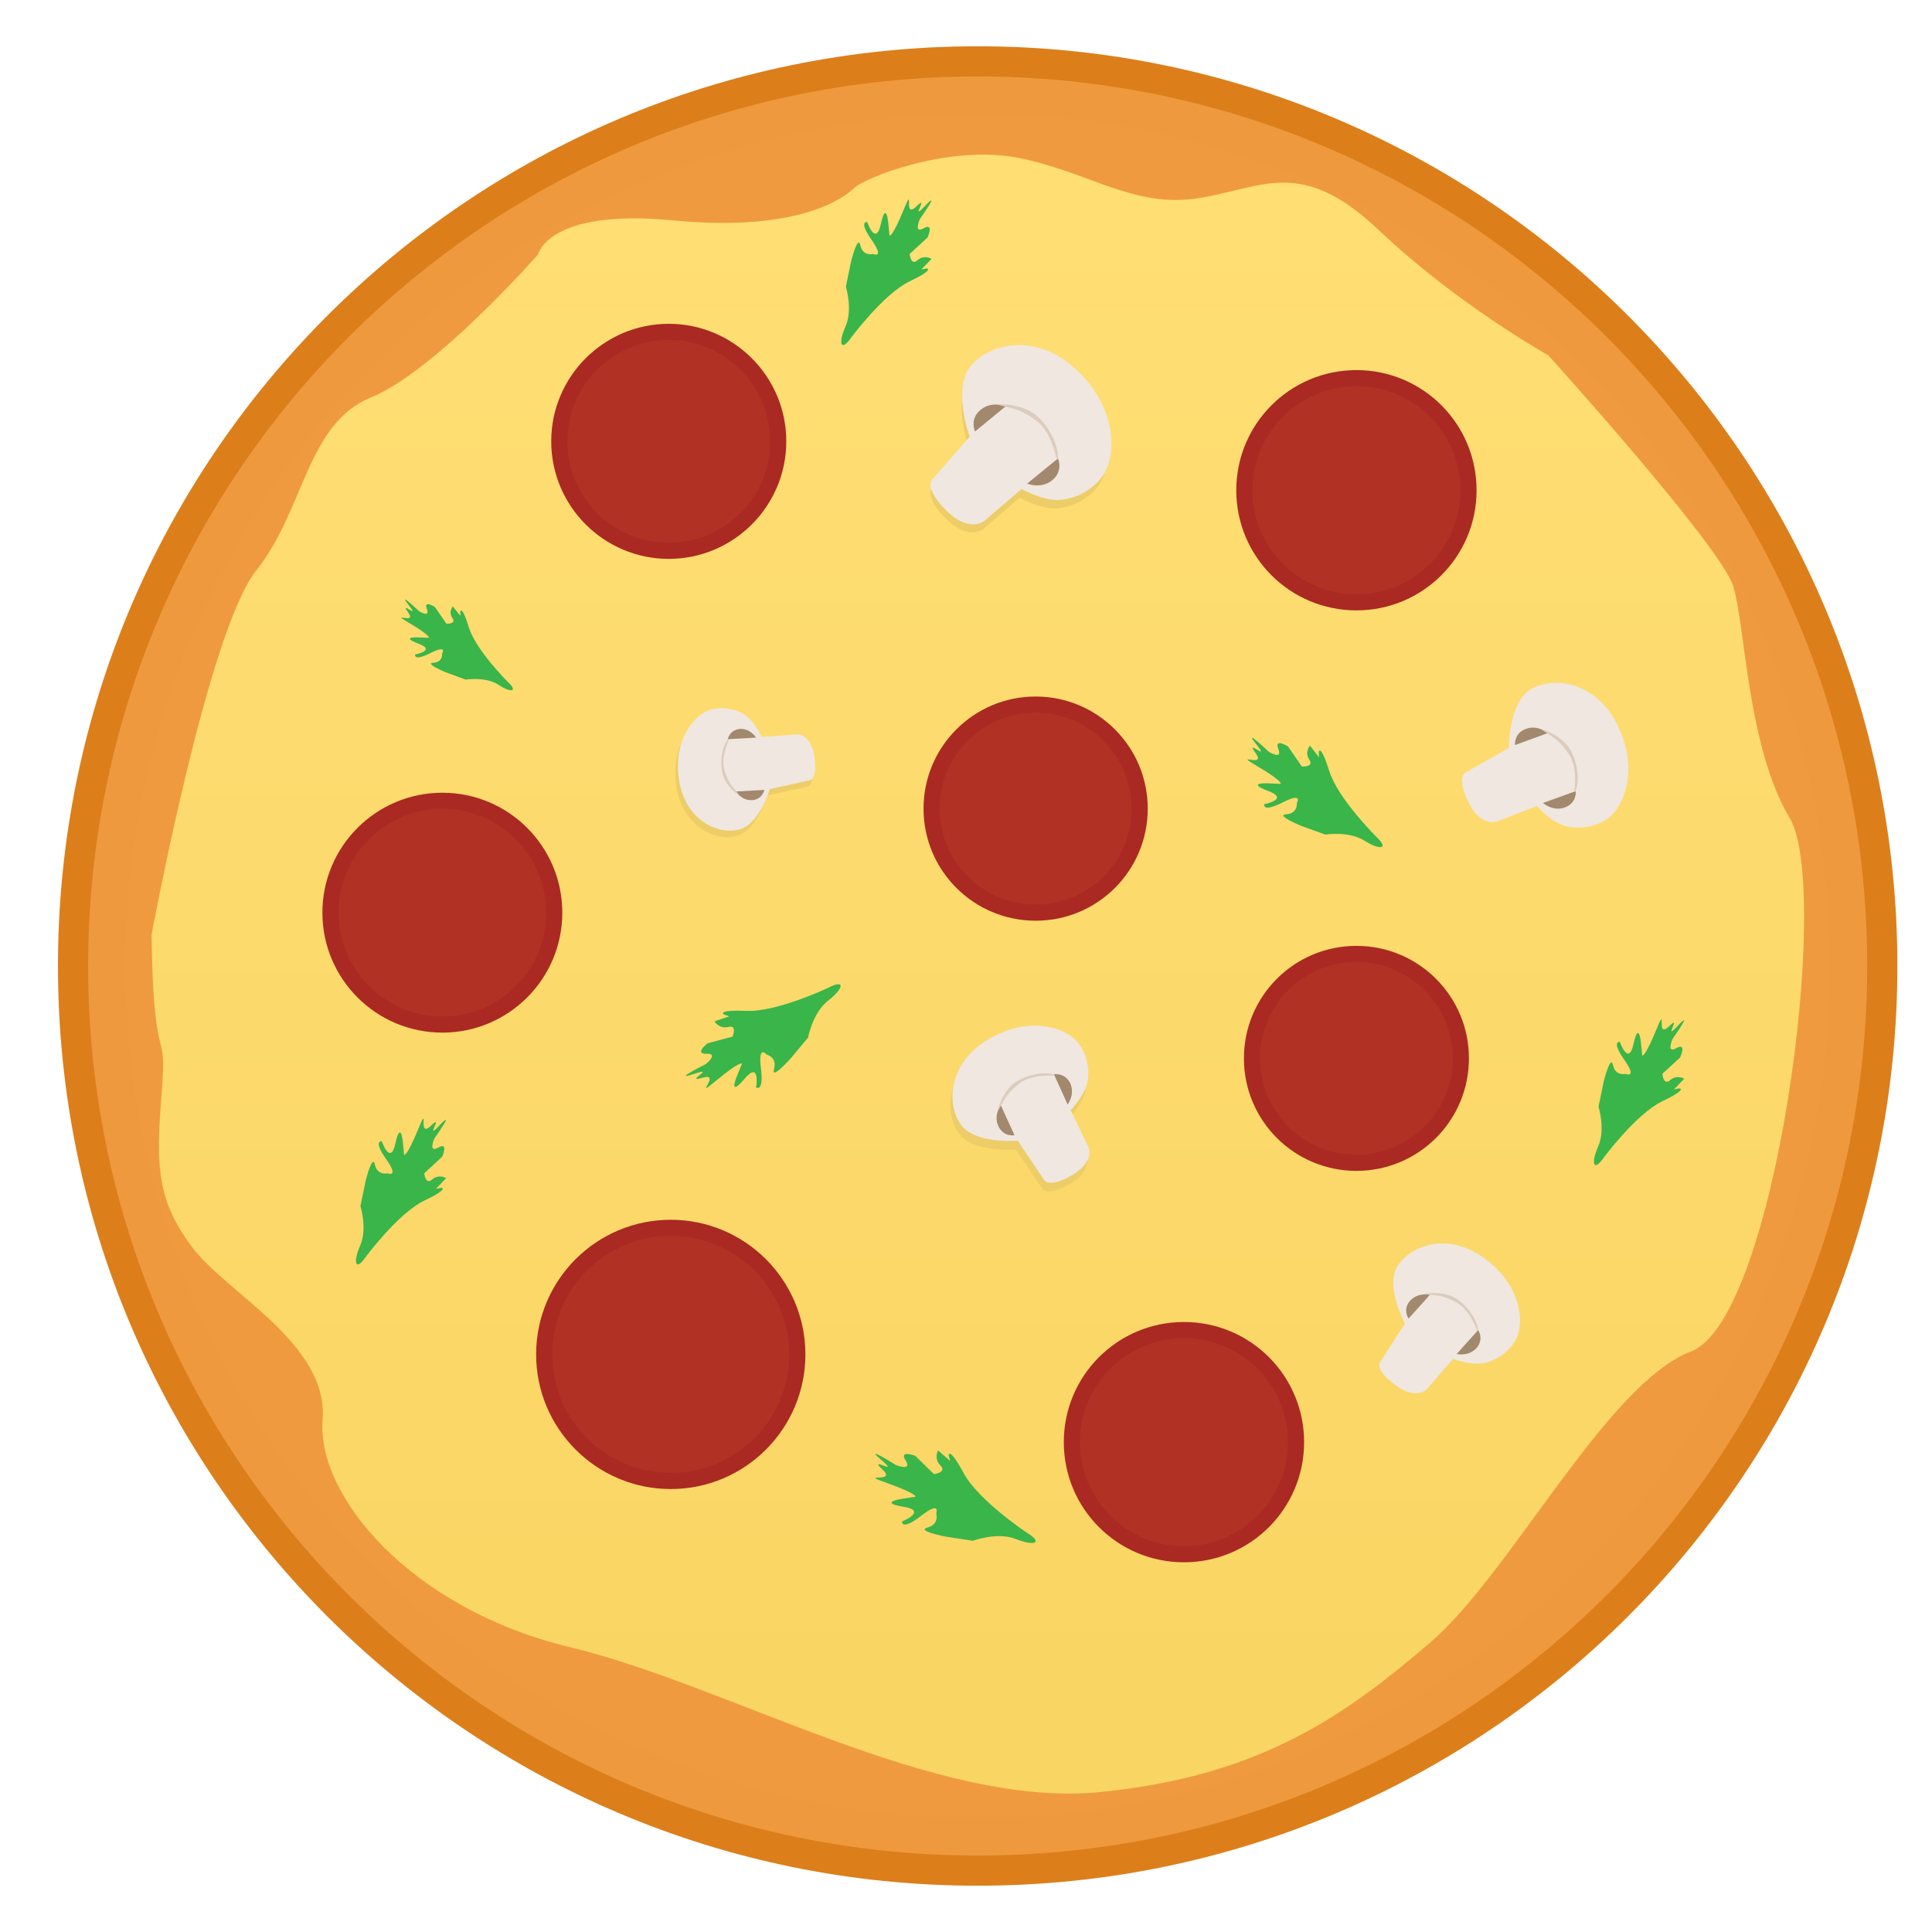 <?xml version="1.0" encoding="utf-8"?>
<!-- Generator: Adobe Illustrator 18.1.1, SVG Export Plug-In . SVG Version: 6.00 Build 0)  -->
<svg version="1.1" id="Layer_1" xmlns="http://www.w3.org/2000/svg" xmlns:xlink="http://www.w3.org/1999/xlink" x="0px" y="0px"
	 viewBox="0 0 960 960" enable-background="new 0 0 960 960" xml:space="preserve">
<radialGradient id="SVGID_1_" cx="485.822" cy="480" r="449.5" gradientUnits="userSpaceOnUse">
	<stop  offset="0" style="stop-color:#FEB661"/>
	<stop  offset="1.420861e-002" style="stop-color:#FEB560"/>
	<stop  offset="0.33" style="stop-color:#F5A54D"/>
	<stop  offset="0.654" style="stop-color:#F19C42"/>
	<stop  offset="1" style="stop-color:#EF993E"/>
</radialGradient>
<path fill-rule="evenodd" clip-rule="evenodd" fill="url(#SVGID_1_)" stroke="#DC7F1A" stroke-width="15" stroke-miterlimit="10" d="
	M485.8,30.5c248.3,0,449.5,201.2,449.5,449.5S734.1,929.5,485.8,929.5S36.3,728.3,36.3,480S237.6,30.5,485.8,30.5z"/>
<linearGradient id="SVGID_2_" gradientUnits="userSpaceOnUse" x1="485.893" y1="91.046" x2="485.893" y2="876.66">
	<stop  offset="0" style="stop-color:#FFDE74"/>
	<stop  offset="1" style="stop-color:#F9D563"/>
</linearGradient>
<path fill-rule="evenodd" clip-rule="evenodd" fill="url(#SVGID_2_)" d="M75.3,464.5c0,0,28-151,52-181s25-73,57-86
	c32-13,83-71,83-71s5-23,67-17s85-11,90-16s47-22,82-15s57,25,89,20c32-5,51-21,90,16s84,62,84,62s86,95,92,115s7,80,28,115
	s-7,249-49,265s-90,111-130,145s-82,66-164,74c-82,8-184-53-263-72s-126-75-123-113s-48-63-65-86s-18-39-15-76
	S76.3,535.5,75.3,464.5z"/>
<path fill-rule="evenodd" clip-rule="evenodd" fill="#B13125" stroke="#AA2922" stroke-width="8" stroke-miterlimit="10" d="
	M219.8,397.9c30.7,0,55.6,24.9,55.6,55.6s-24.9,55.6-55.6,55.6s-55.6-24.9-55.6-55.6S189.1,397.9,219.8,397.9z"/>
<path fill-rule="evenodd" clip-rule="evenodd" fill="#B13125" stroke="#AA2922" stroke-width="8" stroke-miterlimit="10" d="
	M333.3,610.1c34.7,0,62.9,28.2,62.9,62.9c0,34.7-28.2,62.9-62.9,62.9s-62.9-28.2-62.9-62.9C270.4,638.2,298.6,610.1,333.3,610.1z"/>
<path fill-rule="evenodd" clip-rule="evenodd" fill="#B13125" stroke="#AA2922" stroke-width="8" stroke-miterlimit="10" d="
	M588.3,660.9c30.8,0,55.7,24.9,55.7,55.7s-24.9,55.7-55.7,55.7s-55.7-24.9-55.7-55.7S557.5,660.9,588.3,660.9z"/>
<path fill-rule="evenodd" clip-rule="evenodd" fill="#B13125" stroke="#AA2922" stroke-width="8" stroke-miterlimit="10" d="
	M514.6,350.1c28.5,0,51.7,23.1,51.7,51.7s-23.1,51.7-51.7,51.7c-28.5,0-51.7-23.1-51.7-51.7S486.1,350.1,514.6,350.1z"/>
<path fill-rule="evenodd" clip-rule="evenodd" fill="#B13125" stroke="#AA2922" stroke-width="8" stroke-miterlimit="10" d="
	M674,187.9c30.8,0,55.7,24.9,55.7,55.7s-24.9,55.7-55.7,55.7c-30.8,0-55.7-24.9-55.7-55.7S643.3,187.9,674,187.9z"/>
<path fill-rule="evenodd" clip-rule="evenodd" fill="#B13125" stroke="#AA2922" stroke-width="8" stroke-miterlimit="10" d="
	M674,474c28.7,0,51.9,23.2,51.9,51.9c0,28.7-23.2,51.9-51.9,51.9c-28.7,0-51.9-23.2-51.9-51.9C622.1,497.2,645.3,474,674,474z"/>
<path fill-rule="evenodd" clip-rule="evenodd" fill="#B13125" stroke="#AA2922" stroke-width="8" stroke-miterlimit="10" d="
	M332.3,164.9c30,0,54.4,24.4,54.4,54.4s-24.4,54.4-54.4,54.4c-30,0-54.4-24.4-54.4-54.4S302.3,164.9,332.3,164.9z"/>
<path fill-rule="evenodd" clip-rule="evenodd" fill="#39B54A" d="M510.4,761.7c0,0-24.1-16-31.5-29.6c-7.4-13.6-7.5-9-7.5-9l0.7,2.8
	l-6-5.2c0,0-2.2,4.1,1.2,7.5c3.4,3.4-3.2,4.3-3.2,4.3l-9.3-9.1c0,0-8.3-3.2-4.8,2.3c3.5,5.5-4.8,2.3-4.8,2.3s-16.9-10.7-7.2-2.5
	c9.7,8.3-7.2-2.5,0.5,4.7c7.7,7.1-13,1.3,2.2,6.7c15.2,5.4,14.2,6.8,14.2,6.8l-7.5,1.2c0,0-10.9,1.8,1.5,3.8c12.4,2-0.7,7.3-0.7,7.3
	s-0.4,4.9,9.5-2.8c9.9-7.7,7.5-1.2,7.5-1.2s1.7,5.4-4.3,7c-6,1.6,8.8,4.5,8.8,4.5l13.7,2.1c0,0,12.1-4.5,21.3-0.9
	C513.8,768.4,518.6,766.7,510.4,761.7z"/>
<path fill-rule="evenodd" clip-rule="evenodd" fill="#39B54A" d="M411.8,490.7c0,0-25.6,12.2-40.8,11.6c-15.2-0.6-11.3,1.8-11.3,1.8
	l2.7,0.9l-7.4,2.5c0,0,2.3,3.9,6.9,2.8c4.6-1.2,2.1,4.8,2.1,4.8l-12.4,3.3c0,0-6.9,5.4-0.5,5.2c6.4-0.2-0.5,5.2-0.5,5.2
	s-17.6,8.8-5.7,4.8s-5.7,4.8,4.2,1.9c9.9-2.9-5.5,11.6,6.7,1.5c12.2-10.1,12.9-8.5,12.9-8.5l-2.8,6.9c0,0-4,10.1,4,0.7
	c8-9.4,5.8,4.2,5.8,4.2s3.9,2.8,2.4-9.4s2.8-6.9,2.8-6.9s5.4,1.3,3.7,7.2c-1.7,5.9,8.2-5.2,8.2-5.2l8.7-10.4c0,0,2.3-12.4,10-18.4
	C419.2,491.2,420.2,486.4,411.8,490.7z"/>
<path fill-rule="evenodd" clip-rule="evenodd" fill="#39B54A" d="M252.3,338.8c0,0-15.8-15.7-19.3-27c-3.5-11.4-4.3-7.9-4.3-7.9
	l0.1,2.2l-3.8-4.8c0,0-2.3,2.8-0.2,5.8c2.1,3.1-3,2.8-3,2.8l-5.7-8.3c0,0-5.8-3.7-4,1c1.8,4.7-4,1-4,1s-11.1-10.6-5-2.9
	c6.1,7.7-5-2.9-0.3,3.6c4.7,6.5-10-1,0.6,5.3c10.7,6.3,9.7,7.3,9.7,7.3l-5.8-0.2c0,0-8.5-0.3,0.6,3.1c9.1,3.4-1.6,5.4-1.6,5.4
	s-1.1,3.6,7.6-0.7c8.6-4.3,5.8,0.2,5.8,0.2s0.5,4.3-4.3,4.6c-4.8,0.3,6,4.7,6,4.7l10,3.7c0,0,9.8-1.6,16.2,2.5
	C253.8,344.4,257.7,343.8,252.3,338.8z"/>
<path fill-rule="evenodd" clip-rule="evenodd" fill="#39B54A" d="M683.9,415.8c0,0-19.1-18.9-23.4-32.7c-4.3-13.7-5.2-9.5-5.2-9.5
	l0.1,2.7l-4.5-5.8c0,0-2.8,3.3-0.3,7c2.5,3.7-3.7,3.4-3.7,3.4l-6.9-10c0,0-7-4.4-4.8,1.3s-4.8,1.3-4.8,1.3s-13.5-12.8-6.1-3.6
	c7.4,9.3-6.1-3.6-0.4,4.3s-12.1-1.2,0.8,6.5c12.9,7.6,11.7,8.8,11.7,8.8l-7-0.3c0,0-10.3-0.3,0.7,3.8c11,4.1-1.9,6.6-1.9,6.6
	s-1.3,4.4,9.2-0.9c10.4-5.3,7,0.3,7,0.3s0.6,5.2-5.2,5.6s7.2,5.7,7.2,5.7l12.1,4.4c0,0,11.8-1.9,19.6,3.1
	C685.8,422.6,690.4,421.9,683.9,415.8z"/>
<path fill-rule="evenodd" clip-rule="evenodd" fill="#EDCD67" d="M463.1,242.9l18.3-20.9c0,0-8.7-23.8,0.9-34.8
	c9.6-11,32.9-16,52.3,3.5c19.5,19.5,17.7,41.8,11.3,50.5c-6.4,8.7-17.2,12.2-24.4,11.3c-7.3-0.9-14.8-5.2-14.8-5.2l-18.3,15.7
	c0,0-7.3,5.8-18.3-5.2C459,246.6,463.1,242.9,463.1,242.9z"/>
<path fill-rule="evenodd" clip-rule="evenodd" fill="#EFE7E0" d="M463.1,238.4l18.7-21.4c0,0-8.9-24.4,0.9-35.6
	c9.8-11.3,33.6-16.3,53.5,3.6c19.9,19.9,18.1,42.8,11.6,51.7c-6.5,8.9-17.5,12.5-25,11.6c-7.4-0.9-15.2-5.3-15.2-5.3l-18.7,16
	c0,0-7.4,5.9-18.7-5.3C458.9,242.3,463.1,238.4,463.1,238.4z"/>
<path fill-rule="evenodd" clip-rule="evenodd" fill="#A2886D" d="M484.5,214.4l15.2-12.5c0,0-7-2.9-12.5,1.8
	C481.6,208.3,484.5,214.4,484.5,214.4z"/>
<path fill-rule="evenodd" clip-rule="evenodd" fill="#A2886D" d="M525.7,227.8l-15.3,12.5c0,0,7,2.9,12.6-1.8
	C528.5,233.8,525.7,227.8,525.7,227.8z"/>
<path fill-rule="evenodd" clip-rule="evenodd" fill="#DBCCBD" d="M499.7,201c0,0,9.8,0.3,16.1,6.2c6.2,5.9,9.5,13.8,9.8,18.7
	c0.3,4.9-0.9,0.9-0.9,0.9s-2.5-12.6-9.8-17.8c-7.3-5.2-9.4-5.5-16.1-7.1C492.1,200.3,499.7,201,499.7,201z"/>
<path fill-rule="evenodd" clip-rule="evenodd" fill="#EFE7E0" d="M685.7,677l12.4-19.4c0,0-10.1-18.4-3.6-28.6
	c6.5-10.2,24.9-17.2,43.3-3.6c18.4,13.5,19.7,32,15.6,39.9c-4.2,7.9-12.5,12.1-18.6,12.3c-6.1,0.2-12.8-2.4-12.8-2.4l-13,15.1
	c0,0-5.2,5.7-15.6-2C682.9,680.6,685.7,677,685.7,677z"/>
<path fill-rule="evenodd" clip-rule="evenodd" fill="#A2886D" d="M699.9,655.2l10.6-11.8c0,0-5.9-1.4-9.8,2.9
	S699.9,655.2,699.9,655.2z"/>
<path fill-rule="evenodd" clip-rule="evenodd" fill="#A2886D" d="M734.5,660.9l-10.7,11.9c0,0,6,1.4,9.9-3
	C737.5,665.4,734.5,660.9,734.5,660.9z"/>
<path fill-rule="evenodd" clip-rule="evenodd" fill="#DBCCBD" d="M710.5,642.6c0,0,7.9-1,13.6,3c5.7,4,9.3,9.9,10.1,13.8
	c0.8,3.9-0.6,0.8-0.6,0.8s-3.6-9.8-10-13.1c-6.5-3.3-8.2-3.3-13.7-3.8S710.5,642.6,710.5,642.6z"/>
<path fill-rule="evenodd" clip-rule="evenodd" fill="#EFE7E0" d="M728.1,383.9l21.7-12.3c0,0-0.3-22.7,11-29.2
	c11.4-6.5,32.5-3.8,43.2,18.4c10.7,22.2,2.6,40.6-5.3,46.1c-8,5.5-18.1,5.2-24,2.4c-5.9-2.9-11-8.8-11-8.8l-20.1,7.8
	c0,0-7.9,2.8-14-9.8C723.5,385.9,728.1,383.9,728.1,383.9z"/>
<path fill-rule="evenodd" clip-rule="evenodd" fill="#A2886D" d="M752.8,370.2l16.2-5.9c0,0-4.9-4.4-10.8-2.1
	C752.2,364.3,752.8,370.2,752.8,370.2z"/>
<path fill-rule="evenodd" clip-rule="evenodd" fill="#A2886D" d="M783,393.1l-16.3,5.9c0,0,5,4.4,10.9,2.2
	C783.6,399,783,393.1,783,393.1z"/>
<path fill-rule="evenodd" clip-rule="evenodd" fill="#DBCCBD" d="M769.2,363.5c0,0,8,3.1,11.5,9.8c3.4,6.7,3.9,14.2,2.7,18.3
	c-1.2,4.1-1,0.5-1,0.5s1.6-11.2-3-17.6c-4.5-6.4-6.2-7.3-11.2-10.5C763.1,360.7,769.2,363.5,769.2,363.5z"/>
<path fill-rule="evenodd" clip-rule="evenodd" fill="#EDCD67" d="M401.1,390.9l-19.9,4.4c0,0-5.2,17.9-15.6,20.2
	c-10.5,2.4-26.4-4.8-29.5-24.7c-3.1-19.9,7.6-32.4,15.2-34.8c7.6-2.4,15.4,0.2,19.4,3.9c3.9,3.7,6.5,9.5,6.5,9.5l17.6-1.3
	c0,0,6.8-0.3,8.6,11C405.2,390.4,401.1,390.9,401.1,390.9z"/>
<path fill-rule="evenodd" clip-rule="evenodd" fill="#EFE7E0" d="M402.4,387.7l-19.9,4.4c0,0-5.2,17.9-15.6,20.2
	c-10.5,2.4-26.4-4.8-29.5-24.7c-3.1-19.9,7.6-32.4,15.2-34.8c7.6-2.4,15.4,0.2,19.4,3.9c3.9,3.7,6.5,9.5,6.5,9.5l17.6-1.3
	c0,0,6.8-0.3,8.6,11C406.4,387.2,402.4,387.7,402.4,387.7z"/>
<path fill-rule="evenodd" clip-rule="evenodd" fill="#A2886D" d="M379.8,392.5l-14.1,0.8c0,0,2.8,4.6,8,4.3
	C378.9,397.2,379.8,392.5,379.8,392.5z"/>
<path fill-rule="evenodd" clip-rule="evenodd" fill="#A2886D" d="M361.6,367.3l14.1-0.8c0,0-2.9-4.6-8-4.3
	C362.6,362.6,361.6,367.3,361.6,367.3z"/>
<path fill-rule="evenodd" clip-rule="evenodd" fill="#DBCCBD" d="M365.4,393.8c0,0-5.6-4.3-6.6-10.4c-1.1-6.1,0.3-12,2.2-15
	c1.9-3,0.9-0.1,0.9-0.1s-3.9,8.4-1.9,14.5c2,6.1,3.1,7.1,6.3,10.9C369.4,397.5,365.4,393.8,365.4,393.8z"/>
<path fill-rule="evenodd" clip-rule="evenodd" fill="#EDCD67" d="M517.9,590.7l-13.2-19.6c0,0-21.5,2-28.5-8.3
	c-7-10.3-6-30.5,14.3-42.3c20.2-11.8,38.2-5.5,44,1.7c5.8,7.2,6.3,16.8,4,22.6c-2.3,5.8-7.5,11.1-7.5,11.1l8.9,18.5
	c0,0,3.2,7.2-8.3,13.9C520.1,594.9,517.9,590.7,517.9,590.7z"/>
<path fill-rule="evenodd" clip-rule="evenodd" fill="#EFE7E0" d="M518.9,586.4l-13.2-19.6c0,0-21.5,2-28.5-8.3
	c-7-10.3-6-30.5,14.3-42.3c20.2-11.8,38.2-5.5,44,1.7c5.8,7.2,6.3,16.8,4,22.6c-2.3,5.8-7.5,11.1-7.5,11.1l8.9,18.5
	c0,0,3.2,7.2-8.3,13.9C521.1,590.6,518.9,586.4,518.9,586.4z"/>
<path fill-rule="evenodd" clip-rule="evenodd" fill="#A2886D" d="M504.1,564.1l-6.8-14.9c0,0-3.8,5-1.2,10.4
	C498.7,565.1,504.1,564.1,504.1,564.1z"/>
<path fill-rule="evenodd" clip-rule="evenodd" fill="#A2886D" d="M523.7,533.8l6.8,15c0,0,3.8-5,1.3-10.5
	C529.1,532.8,523.7,533.8,523.7,533.8z"/>
<path fill-rule="evenodd" clip-rule="evenodd" fill="#DBCCBD" d="M496.6,549.1c0,0,2.3-7.8,8.4-11.6c6.1-3.8,13.1-4.7,17.1-3.9
	c4,0.8,0.5,0.9,0.5,0.9s-10.7-0.7-16.4,4.1c-5.7,4.7-6.4,6.4-9.2,11.4C494.4,555,496.6,549.1,496.6,549.1z"/>
<path fill-rule="evenodd" clip-rule="evenodd" fill="#39B54A" d="M422.9,167.8c0,0,16-21.6,28.9-27.9c13-6.2,8.7-6.5,8.7-6.5
	l-2.7,0.5l5.1-5.3c0,0-3.7-2.2-7,0.7c-3.3,3-3.9-3.1-3.9-3.1l8.9-8.2c0,0,3.4-7.6-1.9-4.6s-1.9-4.6-1.9-4.6s10.8-15.2,2.6-6.5
	s2.6-6.5-4.4,0.3c-7,6.8-0.6-12.2-6.3,1.7s-7,12.8-7,12.8l-0.7-7c0,0-1.1-10.2-3.6,1.2c-2.5,11.4-6.8-1-6.8-1s-4.5-0.6,2.2,8.9
	c6.7,9.6,0.7,7,0.7,7s-5.1,1.3-6.3-4.3s-4.6,8-4.6,8l-2.6,12.6c0,0,3.6,11.4-0.2,19.8C416.4,170.6,417.8,175.1,422.9,167.8z"/>
<path fill-rule="evenodd" clip-rule="evenodd" fill="#39B54A" d="M796.9,575.2c0,0,16-21.6,28.9-27.9c13-6.2,8.7-6.5,8.7-6.5
	l-2.7,0.5l5.1-5.3c0,0-3.7-2.2-7,0.7c-3.3,3-3.9-3.1-3.9-3.1l8.9-8.2c0,0,3.4-7.6-1.9-4.6s-1.9-4.6-1.9-4.6s10.8-15.2,2.6-6.5
	c-8.1,8.6,2.6-6.5-4.4,0.3s-0.6-12.2-6.3,1.7c-5.7,13.9-7,12.8-7,12.8l-0.7-7c0,0-1.1-10.2-3.6,1.2c-2.5,11.4-6.8-1-6.8-1
	s-4.5-0.6,2.2,8.9c6.7,9.6,0.7,7,0.7,7s-5.1,1.3-6.3-4.3c-1.2-5.6-4.6,8-4.6,8l-2.6,12.6c0,0,3.6,11.4-0.2,19.8
	C790.4,578.1,791.8,582.6,796.9,575.2z"/>
<path fill-rule="evenodd" clip-rule="evenodd" fill="#39B54A" d="M181.7,624.6c0,0,16-21.6,28.9-27.9c13-6.2,8.7-6.5,8.7-6.5
	l-2.7,0.5l5.1-5.3c0,0-3.7-2.2-7,0.7s-3.9-3.1-3.9-3.1l8.9-8.2c0,0,3.4-7.6-1.9-4.6c-5.3,3-1.9-4.6-1.9-4.6s10.8-15.2,2.6-6.5
	s2.6-6.5-4.4,0.3c-7,6.8-0.6-12.2-6.3,1.7c-5.7,13.9-7,12.8-7,12.8l-0.7-7c0,0-1.1-10.2-3.6,1.2s-6.8-1-6.8-1s-4.5-0.6,2.2,8.9
	s0.7,7,0.7,7s-5.1,1.3-6.3-4.3c-1.2-5.6-4.6,8-4.6,8l-2.6,12.6c0,0,3.6,11.4-0.2,19.8C175.3,627.4,176.7,631.9,181.7,624.6z"/>
</svg>

